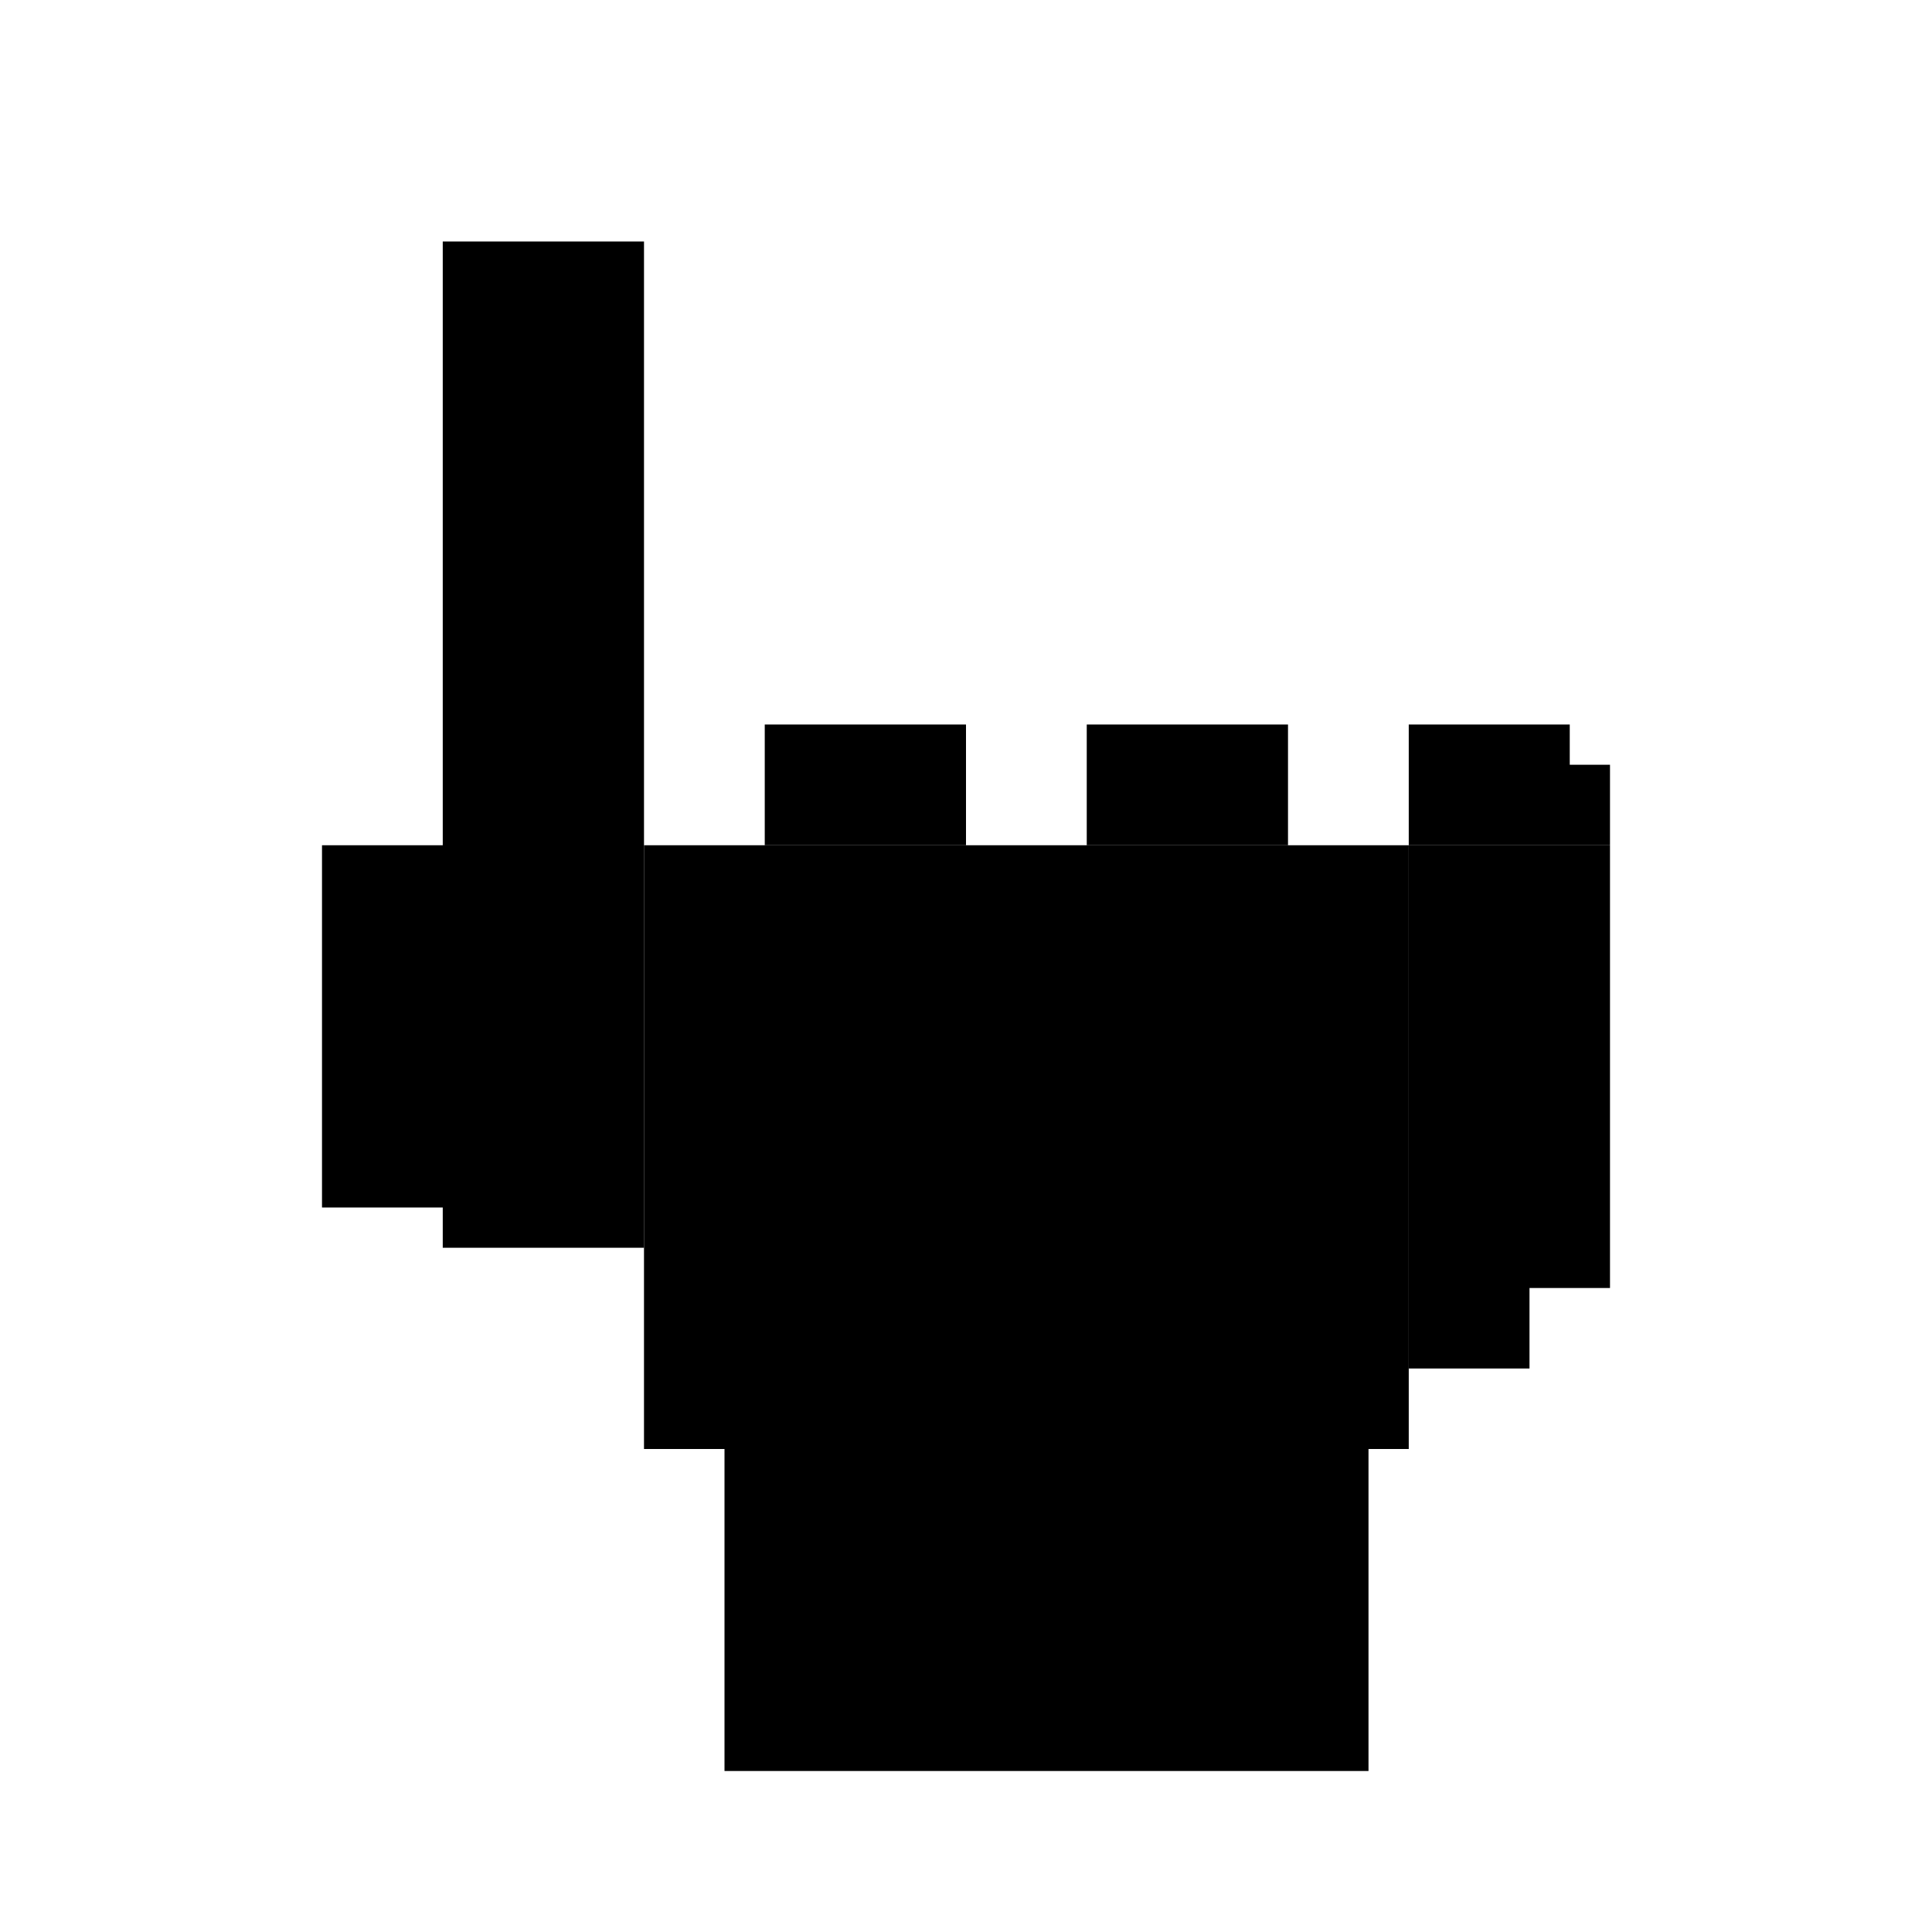 <?xml version="1.0" encoding="UTF-8" standalone="no"?>
<!-- Created with Inkscape (http://www.inkscape.org/) -->

<svg
   xmlns:dc="http://purl.org/dc/elements/1.1/"
   xmlns:cc="http://creativecommons.org/ns#"
   xmlns:rdf="http://www.w3.org/1999/02/22-rdf-syntax-ns#"
   xmlns:svg="http://www.w3.org/2000/svg"
   xmlns="http://www.w3.org/2000/svg"
   xmlns:sodipodi="http://sodipodi.sourceforge.net/DTD/sodipodi-0.dtd"
   xmlns:inkscape="http://www.inkscape.org/namespaces/inkscape"
   width="48"
   height="48"
   viewBox="0 0 48 48"
   id="svg2"
   version="1.1"
   inkscape:version="0.91 r13725"
   sodipodi:docname="manual.svg"
   inkscape:export-filename="/Users/user/sync/git/ponumi/ponumi/images/poem.png"
   inkscape:export-xdpi="90"
   inkscape:export-ydpi="90">
  <defs
     id="defs4" />
  <sodipodi:namedview
     id="base"
     pagecolor="#ffffff"
     bordercolor="#666666"
     borderopacity="1.0"
     inkscape:pageopacity="0.0"
     inkscape:pageshadow="2"
     inkscape:zoom="10.24"
     inkscape:cx="20.109692"
     inkscape:cy="25.761476"
     inkscape:document-units="px"
     inkscape:current-layer="layer1"
     showgrid="true"
     inkscape:window-width="1280"
     inkscape:window-height="751"
     inkscape:window-x="0"
     inkscape:window-y="1"
     inkscape:window-maximized="1"
     fit-margin-top="0"
     fit-margin-left="0"
     fit-margin-right="0"
     fit-margin-bottom="0"
     units="px"
     objecttolerance="20">
    <inkscape:grid
       type="xygrid"
       id="grid4331" />
  </sodipodi:namedview>
  <g
     inkscape:label="Layer 1"
     inkscape:groupmode="layer"
     id="layer1"
     transform="translate(-122.229,-598.281)">
    <rect
       style="fill:#000000;stroke:none;stroke-opacity:1"
       id="rect4341"
       width="5"
       height="25"
       x="133.229"
       y="604.281" />
    <rect
       style="fill:#000000;stroke:none;stroke-opacity:1"
       id="rect4343"
       width="19"
       height="15"
       x="138.229"
       y="619.281" />
    <rect
       style="fill:#000000;stroke:none;stroke-opacity:1"
       id="rect4345"
       width="5"
       height="3"
       x="141.229"
       y="616.281" />
    <rect
       style="fill:#000000;stroke:none;stroke-opacity:1"
       id="rect4347"
       width="5"
       height="3"
       x="149.229"
       y="616.281" />
    <path
       style="fill:#000000;stroke:none;stroke-opacity:1"
       d="M 35 18 L 35 21 L 40 21 L 40 19 L 39 19 L 39 18 L 35 18 z "
       transform="translate(122.229,598.281)"
       id="rect4349" />
    <path
       style="fill:#000000;stroke:none;stroke-opacity:1"
       d="M 35 21 L 35 34 L 38 34 L 38 32 L 40 32 L 40 21 L 35 21 z "
       transform="translate(122.229,598.281)"
       id="rect4353" />
    <rect
       style="fill:#000000;stroke:none;stroke-opacity:1"
       id="rect4355"
       width="16"
       height="8"
       x="140.229"
       y="634.281" />
    <rect
       style="fill:#000000;stroke:none;stroke-opacity:1"
       id="rect4357"
       width="5"
       height="9"
       x="130.229"
       y="619.281" />
  </g>
</svg>
